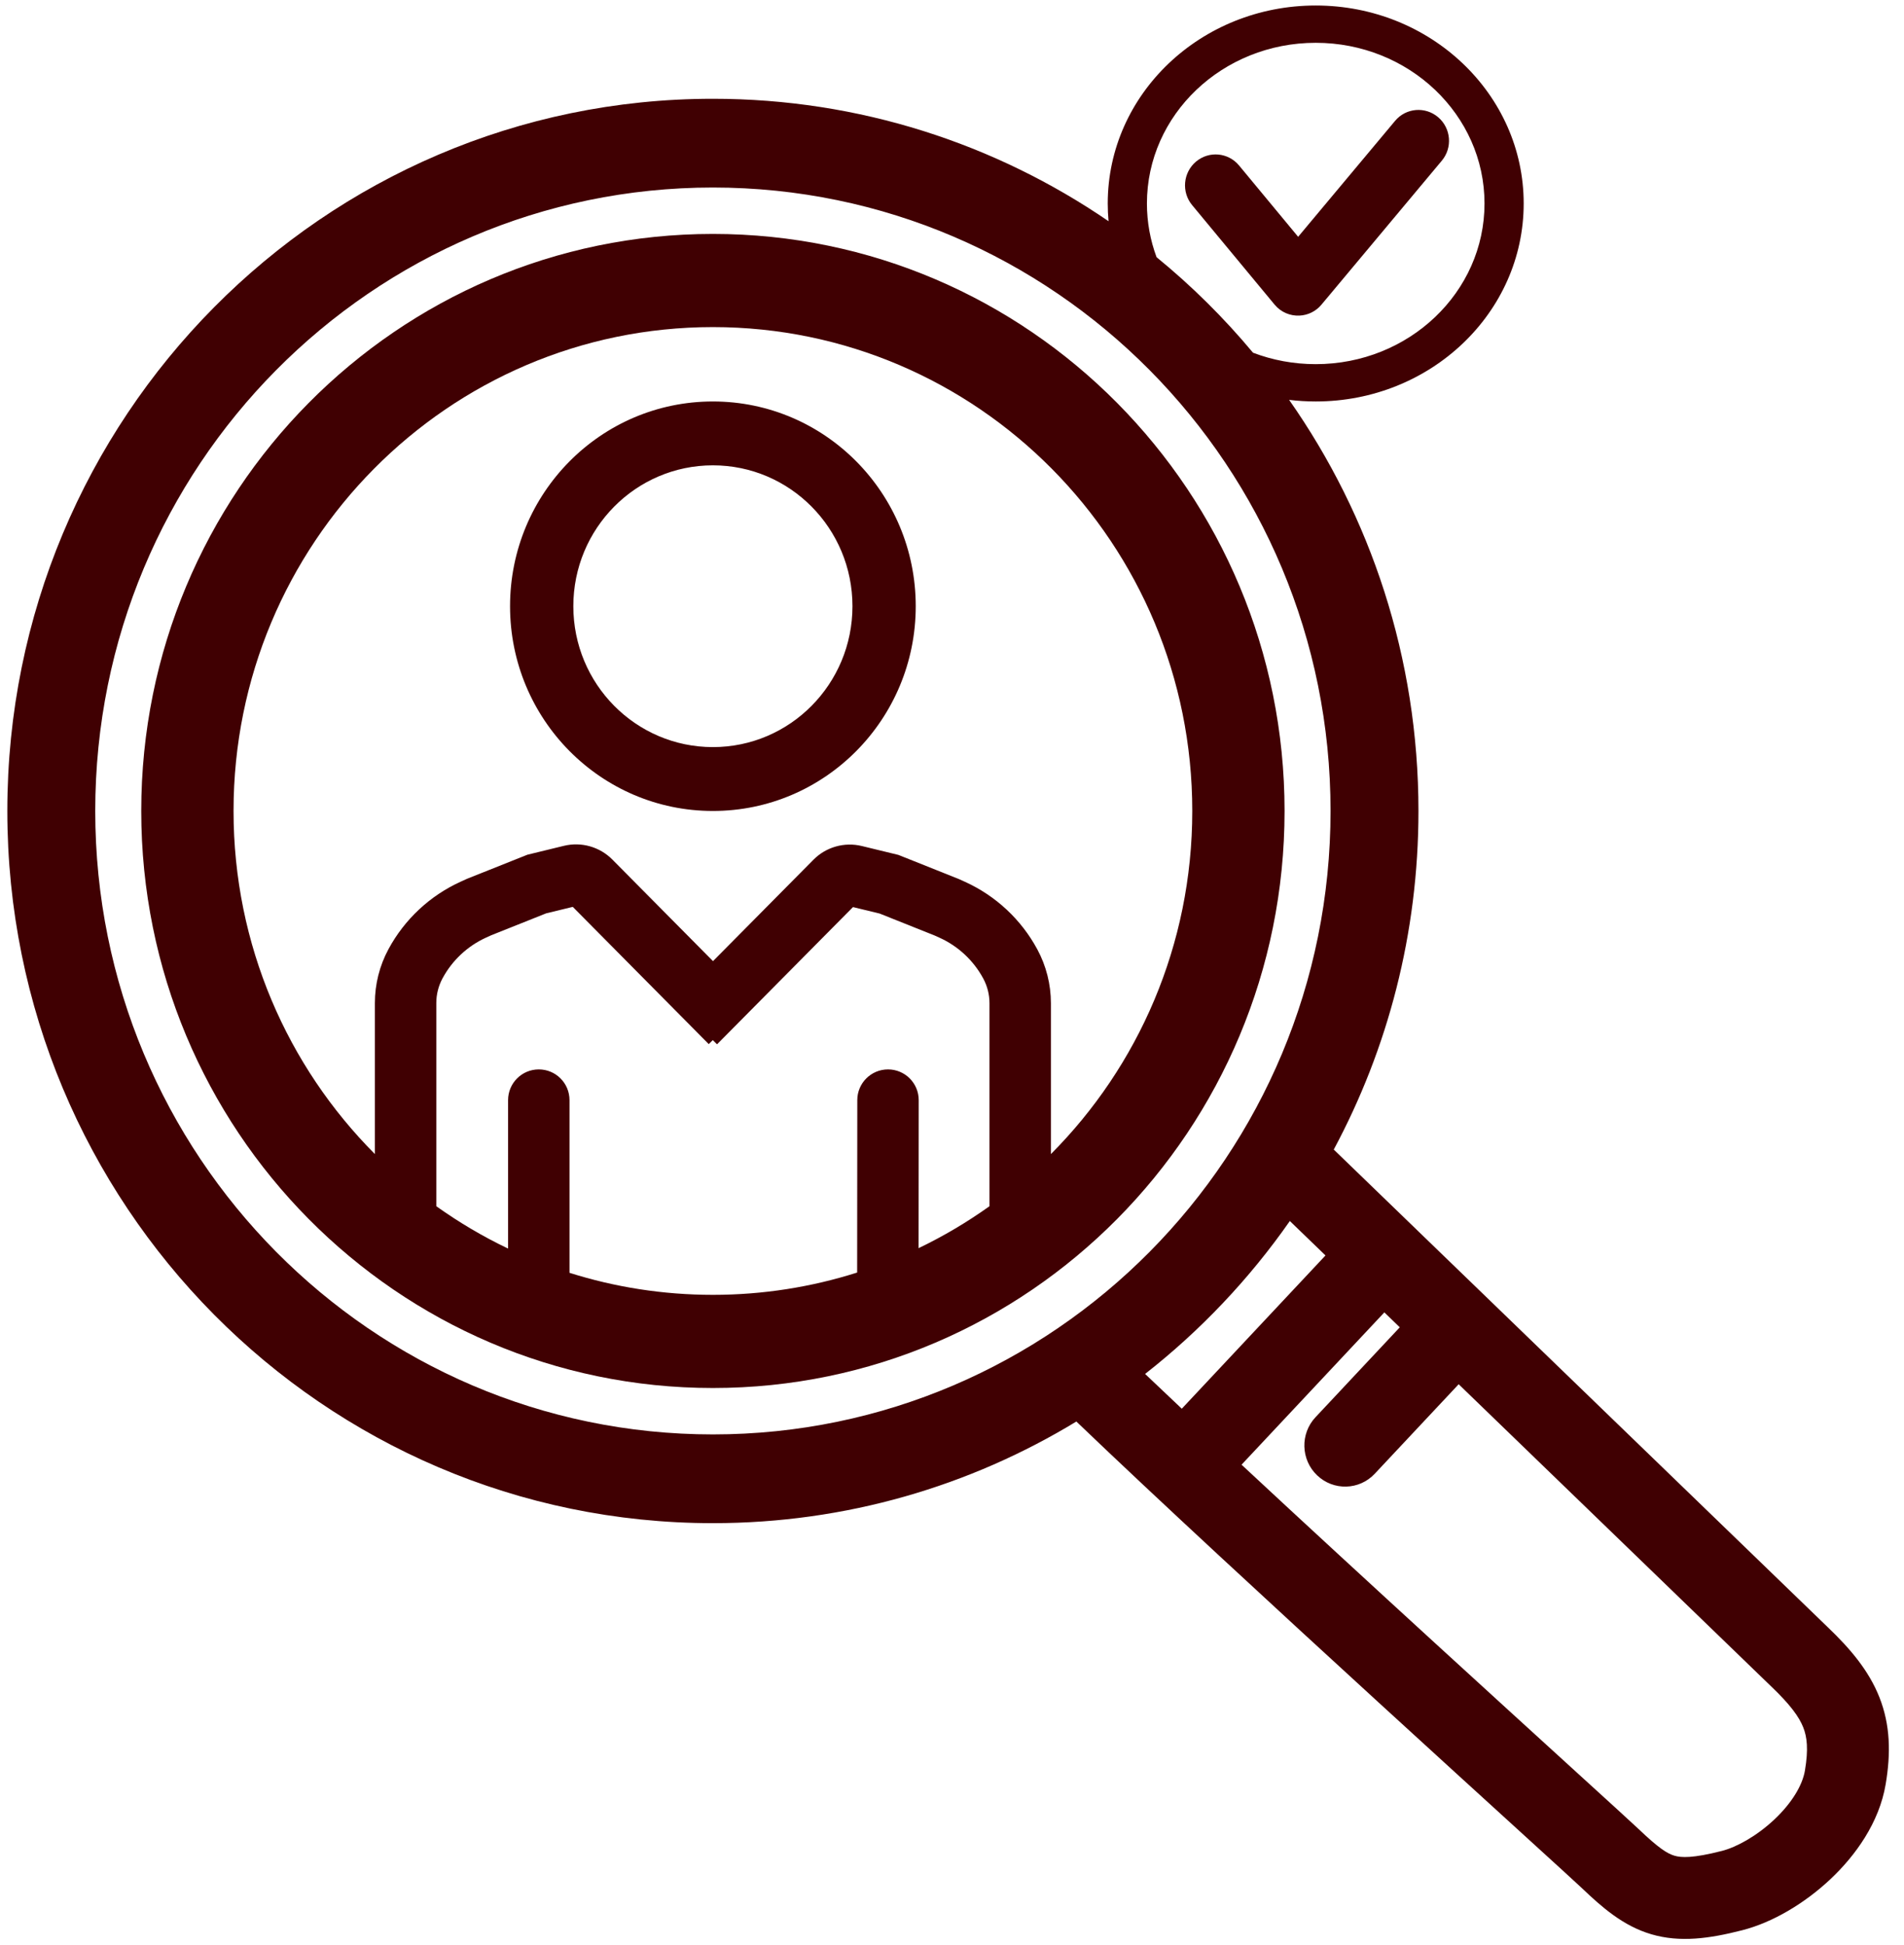 <svg width="93" height="95" viewBox="0 0 93 95" fill="none" xmlns="http://www.w3.org/2000/svg">
<path d="M58.418 7.895C59.051 7.361 59.992 7.445 60.521 8.083L63.407 11.567L68.142 5.904C68.673 5.268 69.615 5.189 70.246 5.726C70.876 6.263 70.957 7.214 70.425 7.849L64.544 14.884C64.267 15.216 63.878 15.396 63.479 15.416C63.026 15.44 62.569 15.257 62.256 14.879L58.228 10.018C57.7 9.38 57.785 8.43 58.418 7.895Z" fill="#400002"/>
<path fill-rule="evenodd" clip-rule="evenodd" d="M34.821 39.614C40.293 39.614 44.729 35.136 44.729 29.612C44.729 24.089 40.293 19.611 34.821 19.611C29.349 19.611 24.913 24.089 24.913 29.612C24.913 35.136 29.349 39.614 34.821 39.614ZM34.821 36.494C31.056 36.494 28.004 33.413 28.004 29.612C28.004 25.812 31.056 22.731 34.821 22.731C38.586 22.731 41.638 25.812 41.638 29.612C41.638 33.413 38.586 36.494 34.821 36.494Z" fill="#400002"/>
<path fill-rule="evenodd" clip-rule="evenodd" d="M62.744 39.614C62.744 55.181 50.243 67.801 34.821 67.801C19.4 67.801 6.899 55.181 6.899 39.614C6.899 24.047 19.4 11.427 34.821 11.427C50.243 11.427 62.744 24.047 62.744 39.614ZM27.817 62.174C30.029 62.873 32.381 63.25 34.821 63.25C37.276 63.25 39.643 62.868 41.867 62.161L41.874 53.737C41.875 52.909 42.547 52.238 43.375 52.238C44.204 52.239 44.875 52.911 44.874 53.74L44.868 60.97C46.084 60.386 47.242 59.699 48.331 58.921V49.005C48.331 48.583 48.226 48.169 48.026 47.798C47.552 46.919 46.803 46.219 45.894 45.807L45.651 45.697L42.966 44.625L41.664 44.309L35.023 51.013L34.816 50.808L34.619 51.003L27.977 44.299L26.676 44.615L23.99 45.687L23.748 45.797C22.838 46.21 22.09 46.909 21.616 47.788C21.416 48.159 21.311 48.574 21.311 48.995V58.921C22.413 59.708 23.586 60.402 24.817 60.99V53.738C24.817 52.91 25.489 52.238 26.317 52.238C27.146 52.238 27.817 52.91 27.817 53.738V62.174ZM58.236 39.614C58.236 46.165 55.596 52.093 51.331 56.374V49.005C51.331 48.086 51.103 47.182 50.667 46.374C49.881 44.917 48.64 43.759 47.134 43.075L46.828 42.936L43.881 41.76L42.099 41.327C41.247 41.119 40.349 41.373 39.732 41.996L34.826 46.949L29.91 41.987C29.293 41.364 28.394 41.11 27.543 41.317L25.761 41.751L22.814 42.926L22.508 43.065C21.001 43.749 19.76 44.908 18.975 46.364C18.539 47.172 18.311 48.077 18.311 48.995V56.373C14.047 52.093 11.407 46.164 11.407 39.614C11.407 26.56 21.89 15.978 34.821 15.978C47.753 15.978 58.236 26.56 58.236 39.614Z" fill="#400002"/>
<path fill-rule="evenodd" clip-rule="evenodd" d="M74.424 9.94C74.424 15.281 69.876 19.611 64.265 19.611C63.825 19.611 63.391 19.584 62.966 19.532C66.945 25.205 69.284 32.134 69.284 39.614C69.284 45.601 67.786 51.234 65.147 56.153L89.27 79.479L89.275 79.484C90.361 80.522 91.277 81.592 91.796 82.902C92.335 84.26 92.36 85.647 92.104 87.16C91.788 89.032 90.633 90.641 89.398 91.801C88.155 92.968 86.593 93.906 85.101 94.287C83.491 94.7 82.055 94.896 80.657 94.484C79.284 94.08 78.249 93.169 77.265 92.229C77.048 92.021 75.947 91.019 74.285 89.504L74.282 89.501C72.487 87.866 70.037 85.634 67.337 83.162C62.333 78.581 56.508 73.209 52.574 69.438C47.389 72.59 41.315 74.403 34.821 74.403C15.788 74.403 0.358 58.827 0.358 39.614C0.358 20.401 15.788 4.825 34.821 4.825C41.983 4.825 48.635 7.031 54.147 10.806C54.12 10.52 54.107 10.232 54.107 9.94C54.107 4.598 58.655 0.269 64.265 0.269C69.876 0.269 74.424 4.598 74.424 9.94ZM60.643 71.547C63.664 74.361 66.996 77.426 70.038 80.211C72.625 82.579 75.012 84.755 76.809 86.393L76.817 86.4L76.82 86.403C78.59 88.015 79.784 89.103 80.029 89.337C81.017 90.281 81.437 90.544 81.788 90.647C82.113 90.743 82.671 90.781 84.109 90.412C84.813 90.232 85.797 89.695 86.66 88.885C87.53 88.068 88.041 87.197 88.16 86.493C88.34 85.431 88.261 84.84 88.078 84.377C87.876 83.868 87.454 83.276 86.507 82.372L86.498 82.364L71.248 67.617L67.148 71.99C66.393 72.796 65.133 72.83 64.334 72.067C63.535 71.304 63.5 70.032 64.256 69.227L68.372 64.836L67.618 64.107L60.643 71.547ZM57.724 68.812L64.743 61.326L63.002 59.644C61.025 62.474 58.639 64.993 55.932 67.114C56.497 67.653 57.097 68.222 57.724 68.812ZM64.265 17.788C63.183 17.788 62.15 17.59 61.203 17.229C59.784 15.527 58.206 13.963 56.492 12.563C56.187 11.742 56.021 10.86 56.021 9.94C56.021 5.605 59.712 2.091 64.265 2.091C68.819 2.091 72.51 5.605 72.51 9.94C72.51 14.274 68.819 17.788 64.265 17.788ZM4.652 39.614C4.652 56.434 18.159 70.068 34.821 70.068C51.483 70.068 64.99 56.434 64.99 39.614C64.99 22.795 51.483 9.16 34.821 9.16C18.159 9.16 4.652 22.795 4.652 39.614Z" fill="#400002"/>
</svg>
